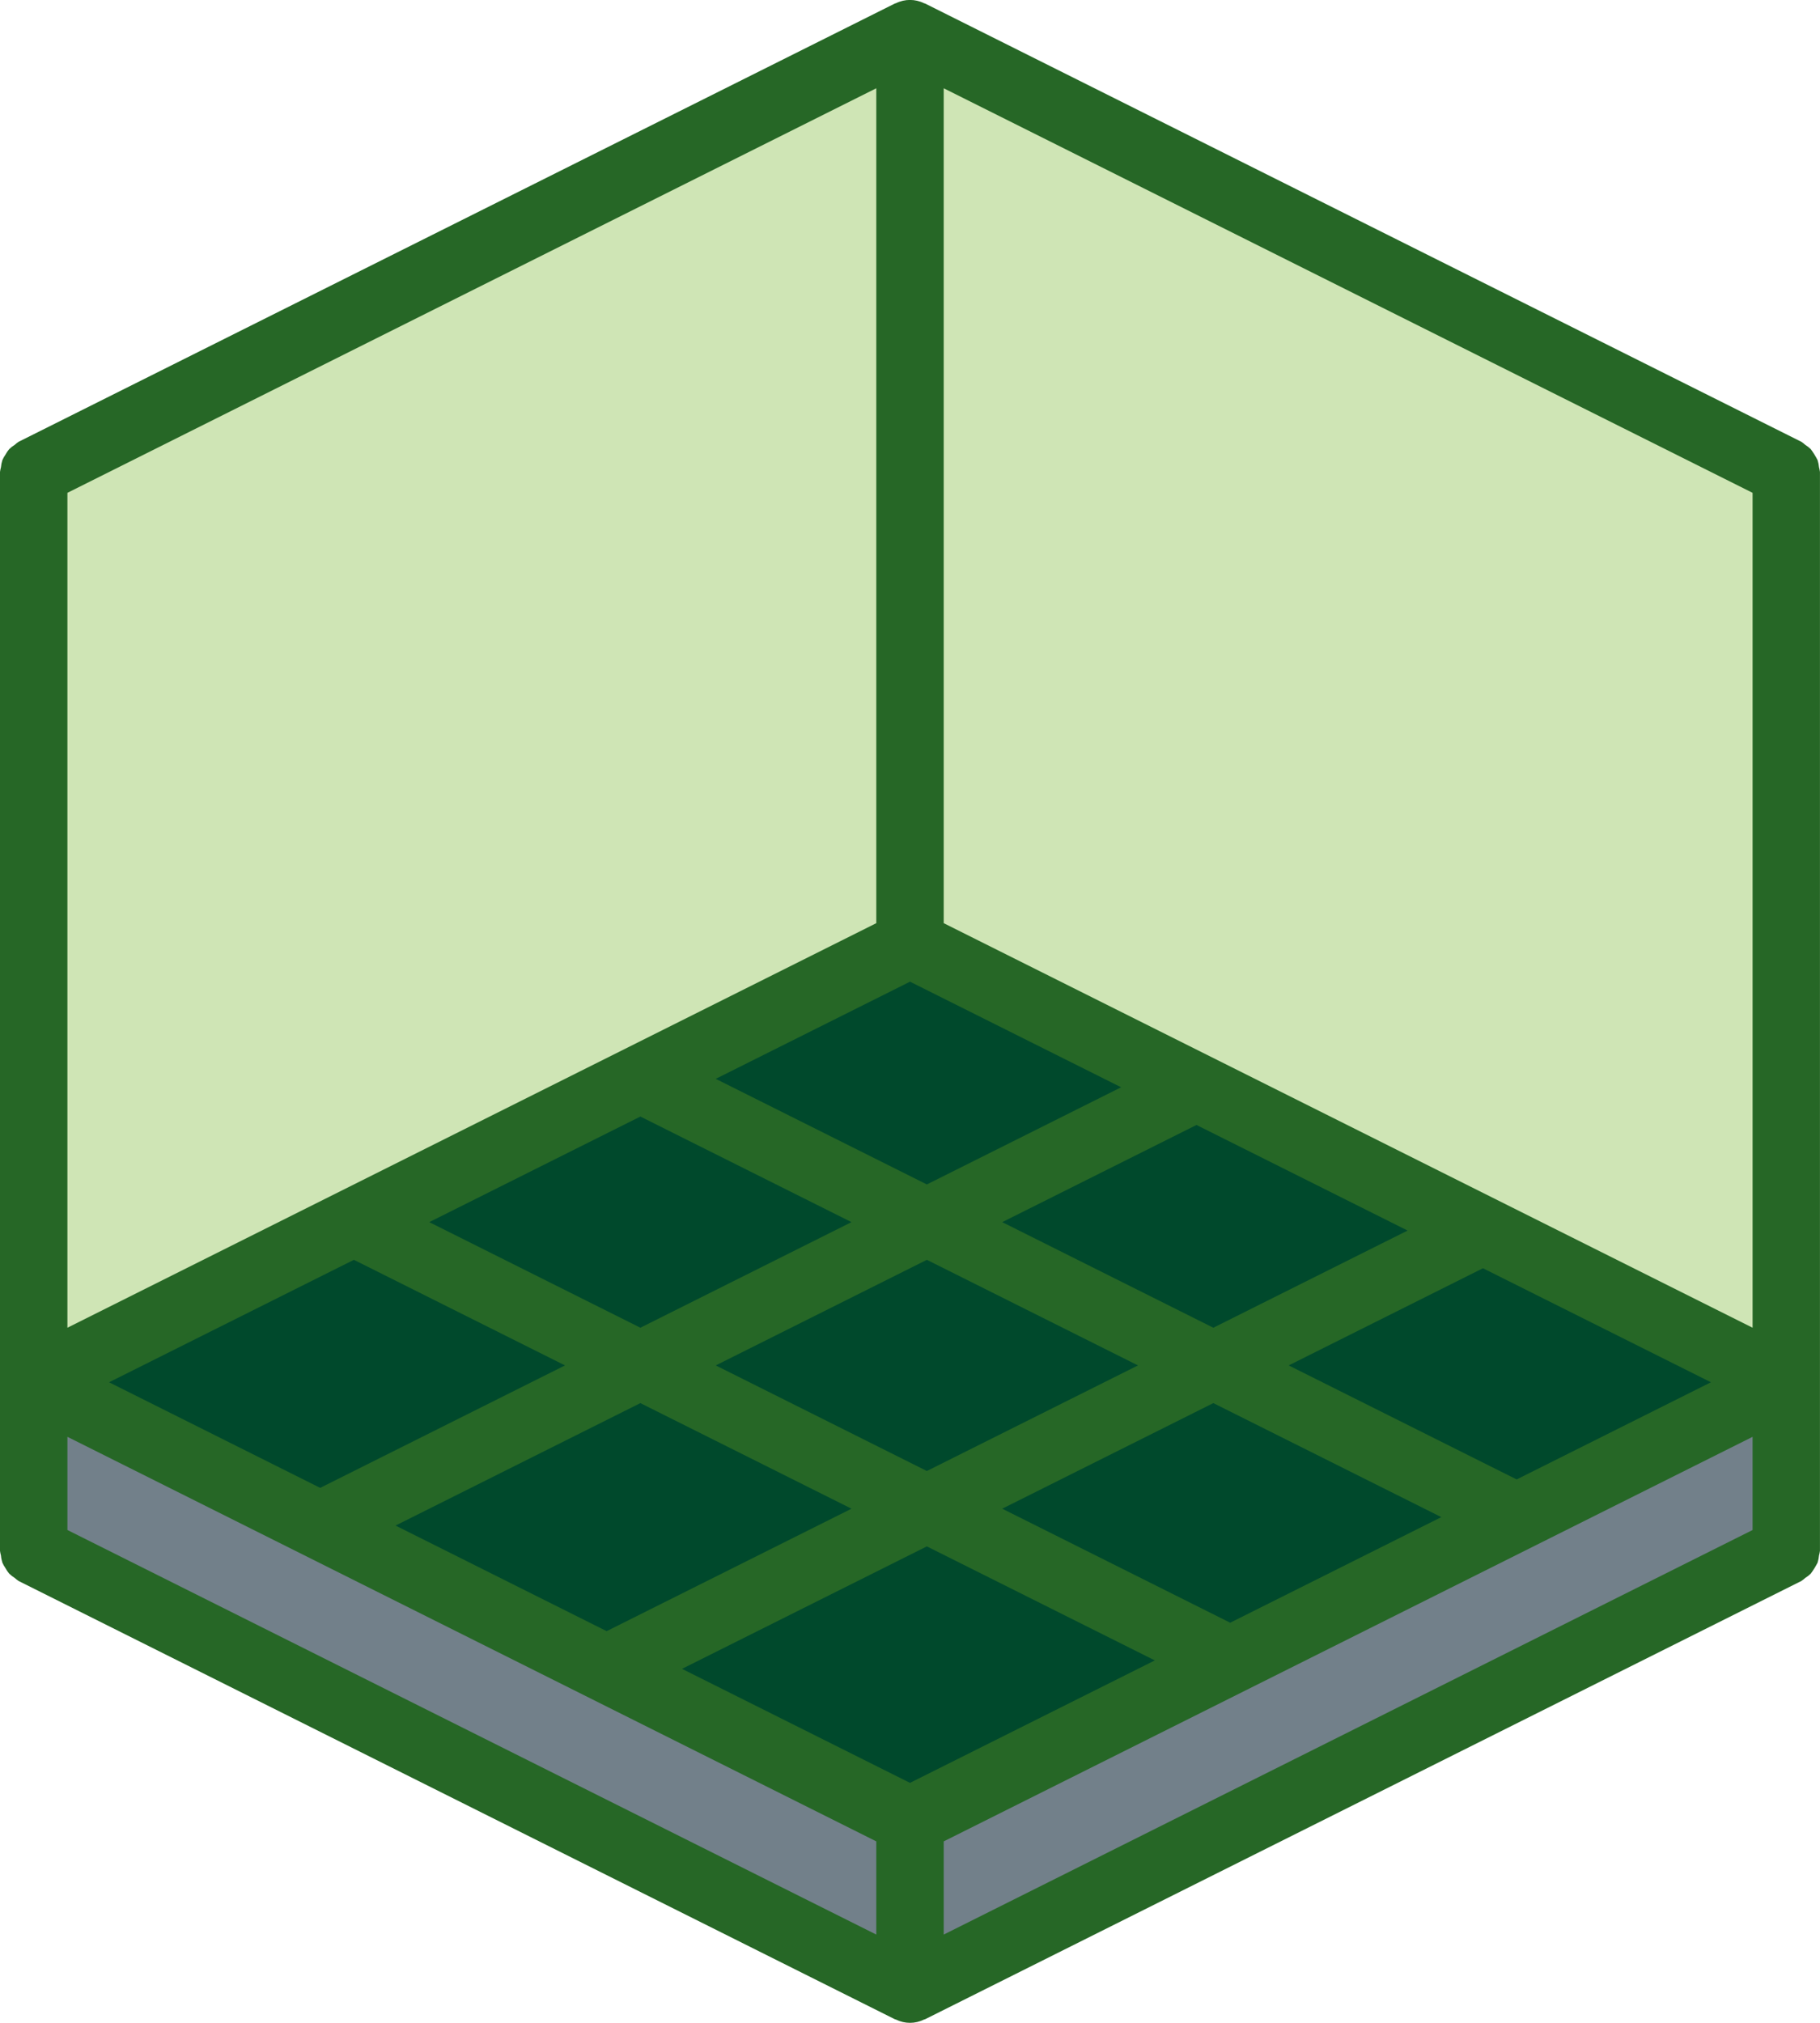 <?xml version="1.0" encoding="UTF-8" standalone="no"?>
<svg
   xmlns:dc="http://purl.org/dc/elements/1.1/"
   xmlns:cc="http://creativecommons.org/ns#"
   xmlns:rdf="http://www.w3.org/1999/02/22-rdf-syntax-ns#"
   xmlns:svg="http://www.w3.org/2000/svg"
   xmlns="http://www.w3.org/2000/svg"
   height="60"
   width="54"
   id="svg889"
   y="0px"
   x="0px"
   version="1.1"
   viewBox="0 0 54 60">
  <defs
     id="defs893" />
  <title
     id="title875">3D GUI - Outline - 002 - Floor</title>
  <desc
     id="desc877">Created with Sketch.</desc>
  <path
     id="path1075"
     d="m 0.071,46.351 c 0.025,0.057 0.056,0.112 0.092,0.163 0.031,0.057 0.067,0.111 0.108,0.16 0.051,0.049 0.106,0.093 0.166,0.13 0.036,0.033 0.075,0.063 0.115,0.09 l 26,13 c 0.009,0.004 0.019,0.002 0.028,0.007 0.264,0.132 0.575,0.132 0.839,0 0.009,-0.004 0.019,-0.002 0.028,-0.007 l 26,-13 c 0.041,-0.027 0.079,-0.057 0.115,-0.09 0.06,-0.037 0.116,-0.081 0.166,-0.13 0.075,-0.102 0.142,-0.21 0.2,-0.323 0.022,-0.069 0.036,-0.14 0.043,-0.213 0.013,-0.046 0.022,-0.092 0.028,-0.139 v -32 c -0.006,-0.047 -0.015,-0.093 -0.028,-0.139 -0.006,-0.072 -0.021,-0.143 -0.043,-0.213 -0.058,-0.113 -0.125,-0.221 -0.2,-0.323 -0.051,-0.049 -0.106,-0.093 -0.166,-0.13 -0.036,-0.033 -0.075,-0.063 -0.115,-0.09 l -26,-13 c -0.009,-0.004 -0.019,-0.002 -0.028,-0.007 -0.264,-0.132 -0.575,-0.132 -0.839,0 -0.009,0.004 -0.019,0.002 -0.028,0.007 l -26,13 c -0.041,0.027 -0.079,0.057 -0.115,0.09 -0.06,0.037 -0.116,0.081 -0.166,0.13 -0.041,0.05 -0.078,0.103 -0.108,0.16 -0.036,0.051 -0.067,0.106 -0.092,0.163 -0.022,0.069 -0.036,0.14 -0.043,0.213 -0.013,0.046 -0.022,0.092 -0.028,0.139 v 32 c 0.006,0.047 0.015,0.093 0.028,0.139 0.006,0.072 0.021,0.143 0.043,0.213 z"
     style="fill:#266726;fill-opacity:1;fill-rule:nonzero;stroke:none;stroke-width:1" />
  <path
     id="path1073"
     d="m 27,29.118 6.264,3.132 -5.764,2.882 -6.264,-3.132 z"
     style="fill:#00492c;fill-opacity:1;fill-rule:nonzero;stroke:none;stroke-width:1" />
  <path
     id="path1071"
     d="m 27,52.882 -6.764,-3.382 7.264,-3.632 6.764,3.382 z"
     style="fill:#00492c;fill-opacity:1;fill-rule:nonzero;stroke:none;stroke-width:1" />
  <path
     id="path1069"
     d="M 25.264,44.75 18,48.382 11.736,45.25 19,41.618 Z"
     style="fill:#00492c;fill-opacity:1;fill-rule:nonzero;stroke:none;stroke-width:1" />
  <path
     id="path1067"
     d="M 21.236,40.5 27.5,37.368 33.764,40.5 27.5,43.632 Z"
     style="fill:#00492c;fill-opacity:1;fill-rule:nonzero;stroke:none;stroke-width:1" />
  <path
     id="path1065"
     d="M 36.5,48.132 29.736,44.75 36,41.618 l 6.764,3.382 z"
     style="fill:#00492c;fill-opacity:1;fill-rule:nonzero;stroke:none;stroke-width:1" />
  <path
     id="path1063"
     d="M 45,43.882 38.236,40.5 44,37.618 l 6.764,3.382 z"
     style="fill:#00492c;fill-opacity:1;fill-rule:nonzero;stroke:none;stroke-width:1" />
  <path
     id="path1061"
     d="m 36,39.382 -6.264,-3.132 5.764,-2.882 6.264,3.132 z"
     style="fill:#00492c;fill-opacity:1;fill-rule:nonzero;stroke:none;stroke-width:1" />
  <path
     id="path1059"
     d="m 19,33.118 6.264,3.132 L 19,39.382 12.736,36.25 Z"
     style="fill:#00492c;fill-opacity:1;fill-rule:nonzero;stroke:none;stroke-width:1" />
  <path
     id="path1057"
     d="m 10.5,37.368 6.264,3.132 L 9.5,44.132 3.236,41 Z"
     style="fill:#00492c;fill-opacity:1;fill-rule:nonzero;stroke:none;stroke-width:1" />
  <path
     id="path1055"
     d="m 2,42.618 24,12 v 2.764 l -24,-12 z"
     style="fill:#72808a;fill-opacity:1;fill-rule:nonzero;stroke:none;stroke-width:1" />
  <path
     id="path1053"
     d="m 28,54.618 24,-12 v 2.764 l -24,12 z"
     style="fill:#72808a;fill-opacity:1;fill-rule:nonzero;stroke:none;stroke-width:1" />
  <path
     id="path1051"
     d="m 52,39.382 -24,-12 V 2.618 L 52,14.618 Z"
     style="fill:#cfe5b5;fill-opacity:1;fill-rule:nonzero;stroke:none;stroke-width:1" />
  <path
     id="path879"
     d="m 26,27.382 -24,12 V 14.618 L 26,2.618 Z"
     style="fill:#cfe5b5;fill-opacity:1;fill-rule:nonzero;stroke:none;stroke-width:1" />
</svg>
